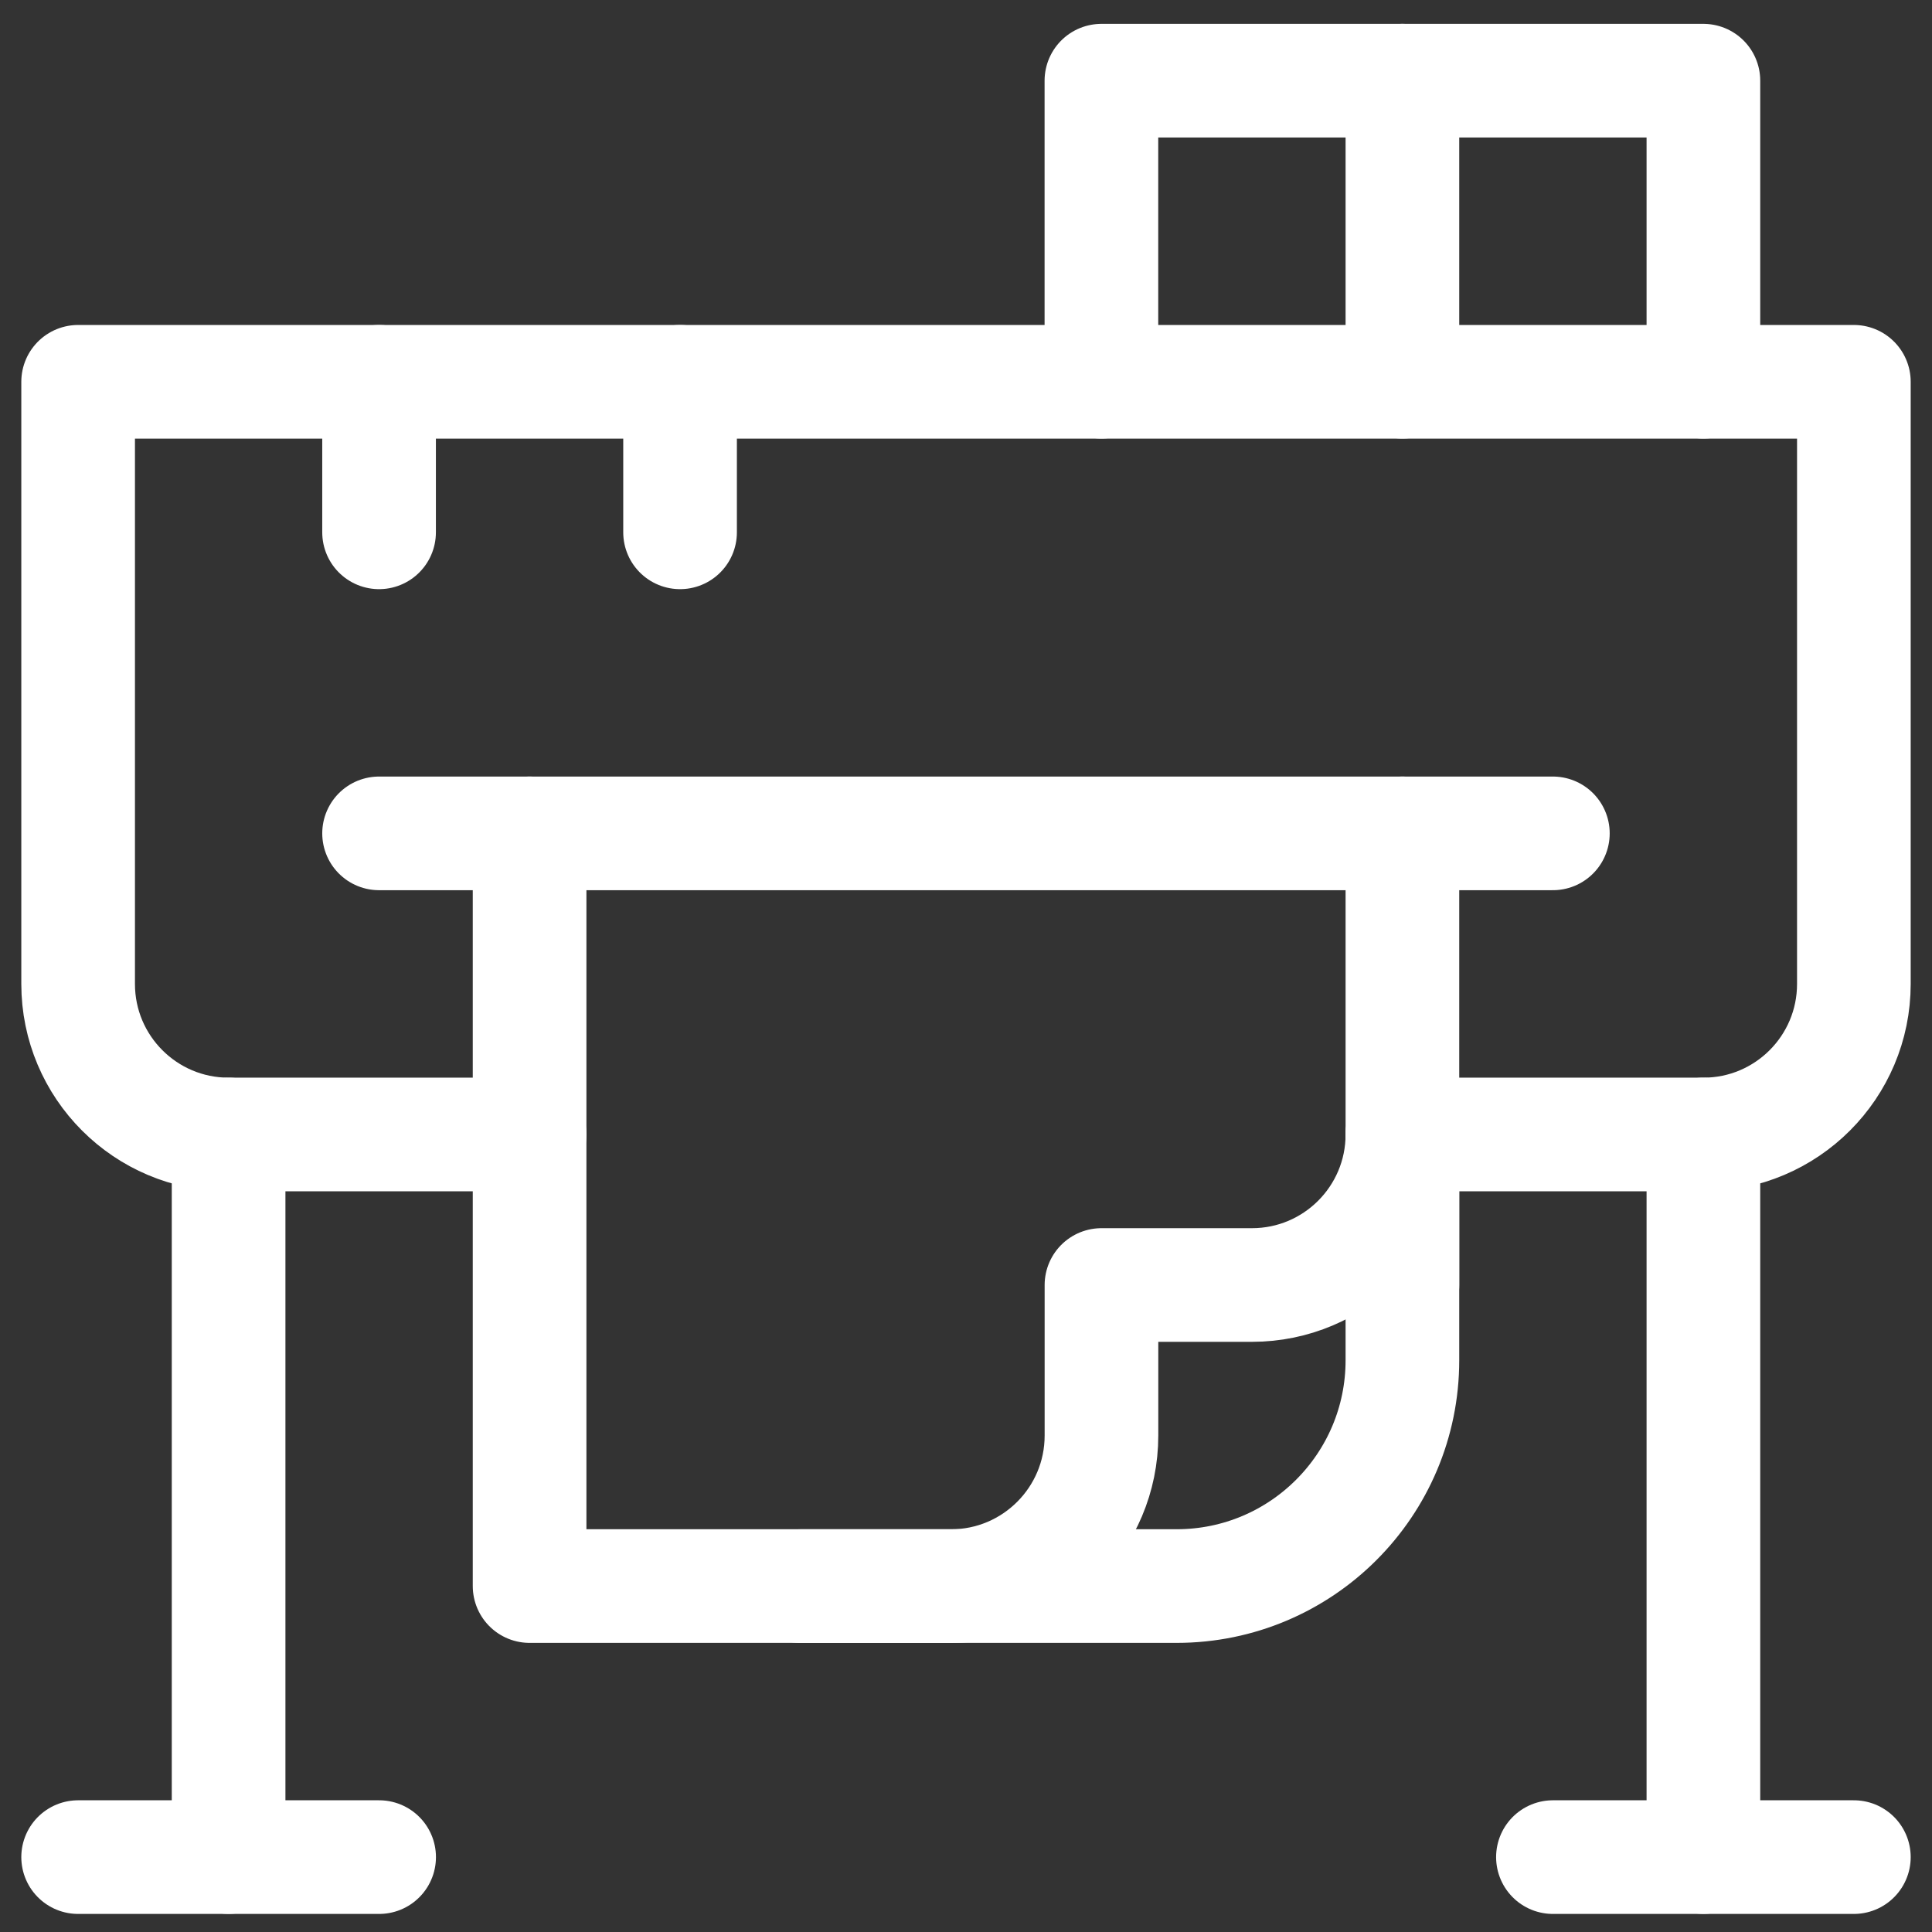 <svg width="34" height="34" viewBox="0 0 34 34" fill="none" xmlns="http://www.w3.org/2000/svg">
<rect x="0" y="0" width="34" height="34" fill="#333333" stroke="none"/>
<path d="M9.32 19.965H4.023C2.561 19.965 1.375 18.779 1.375 17.316V6.719H32.625V17.316C32.625 18.779 31.439 19.965 29.977 19.965H24.68" stroke="white" stroke-width="2" stroke-miterlimit="10" stroke-linecap="round" stroke-linejoin="round"/>
<path d="M6.671 14.666H27.328" stroke="white" stroke-width="2" stroke-miterlimit="10" stroke-linecap="round" stroke-linejoin="round"/>
<path d="M24.68 14.666V23.938C24.68 26.133 22.901 27.912 20.707 27.912H9.32V14.666" stroke="white" stroke-width="2" stroke-miterlimit="10" stroke-linecap="round" stroke-linejoin="round"/>
<path d="M24.68 22.614V19.965C24.68 21.428 23.494 22.614 22.032 22.614H19.384V25.263C19.384 26.726 18.198 27.913 16.735 27.913H14.087" stroke="white" stroke-width="2" stroke-miterlimit="10" stroke-linecap="round" stroke-linejoin="round"/>
<path d="M4.023 19.965V32.681" stroke="white" stroke-width="2" stroke-miterlimit="10" stroke-linecap="round" stroke-linejoin="round"/>
<path d="M29.977 19.965V32.681" stroke="white" stroke-width="2" stroke-miterlimit="10" stroke-linecap="round" stroke-linejoin="round"/>
<path d="M6.672 32.682H1.375" stroke="white" stroke-width="2" stroke-miterlimit="10" stroke-linecap="round" stroke-linejoin="round"/>
<path d="M32.625 32.682H27.329" stroke="white" stroke-width="2" stroke-miterlimit="10" stroke-linecap="round" stroke-linejoin="round"/>
<path d="M19.383 6.718V1.42H24.68V6.718" stroke="white" stroke-width="2" stroke-miterlimit="10" stroke-linecap="round" stroke-linejoin="round"/>
<path d="M6.671 6.719V9.368" stroke="white" stroke-width="2" stroke-miterlimit="10" stroke-linecap="round" stroke-linejoin="round"/>
<path d="M11.968 6.719V9.368" stroke="white" stroke-width="2" stroke-miterlimit="10" stroke-linecap="round" stroke-linejoin="round"/>
<path d="M24.68 1.42H29.977V6.718" stroke="white" stroke-width="2" stroke-miterlimit="10" stroke-linecap="round" stroke-linejoin="round"/>
</svg>
